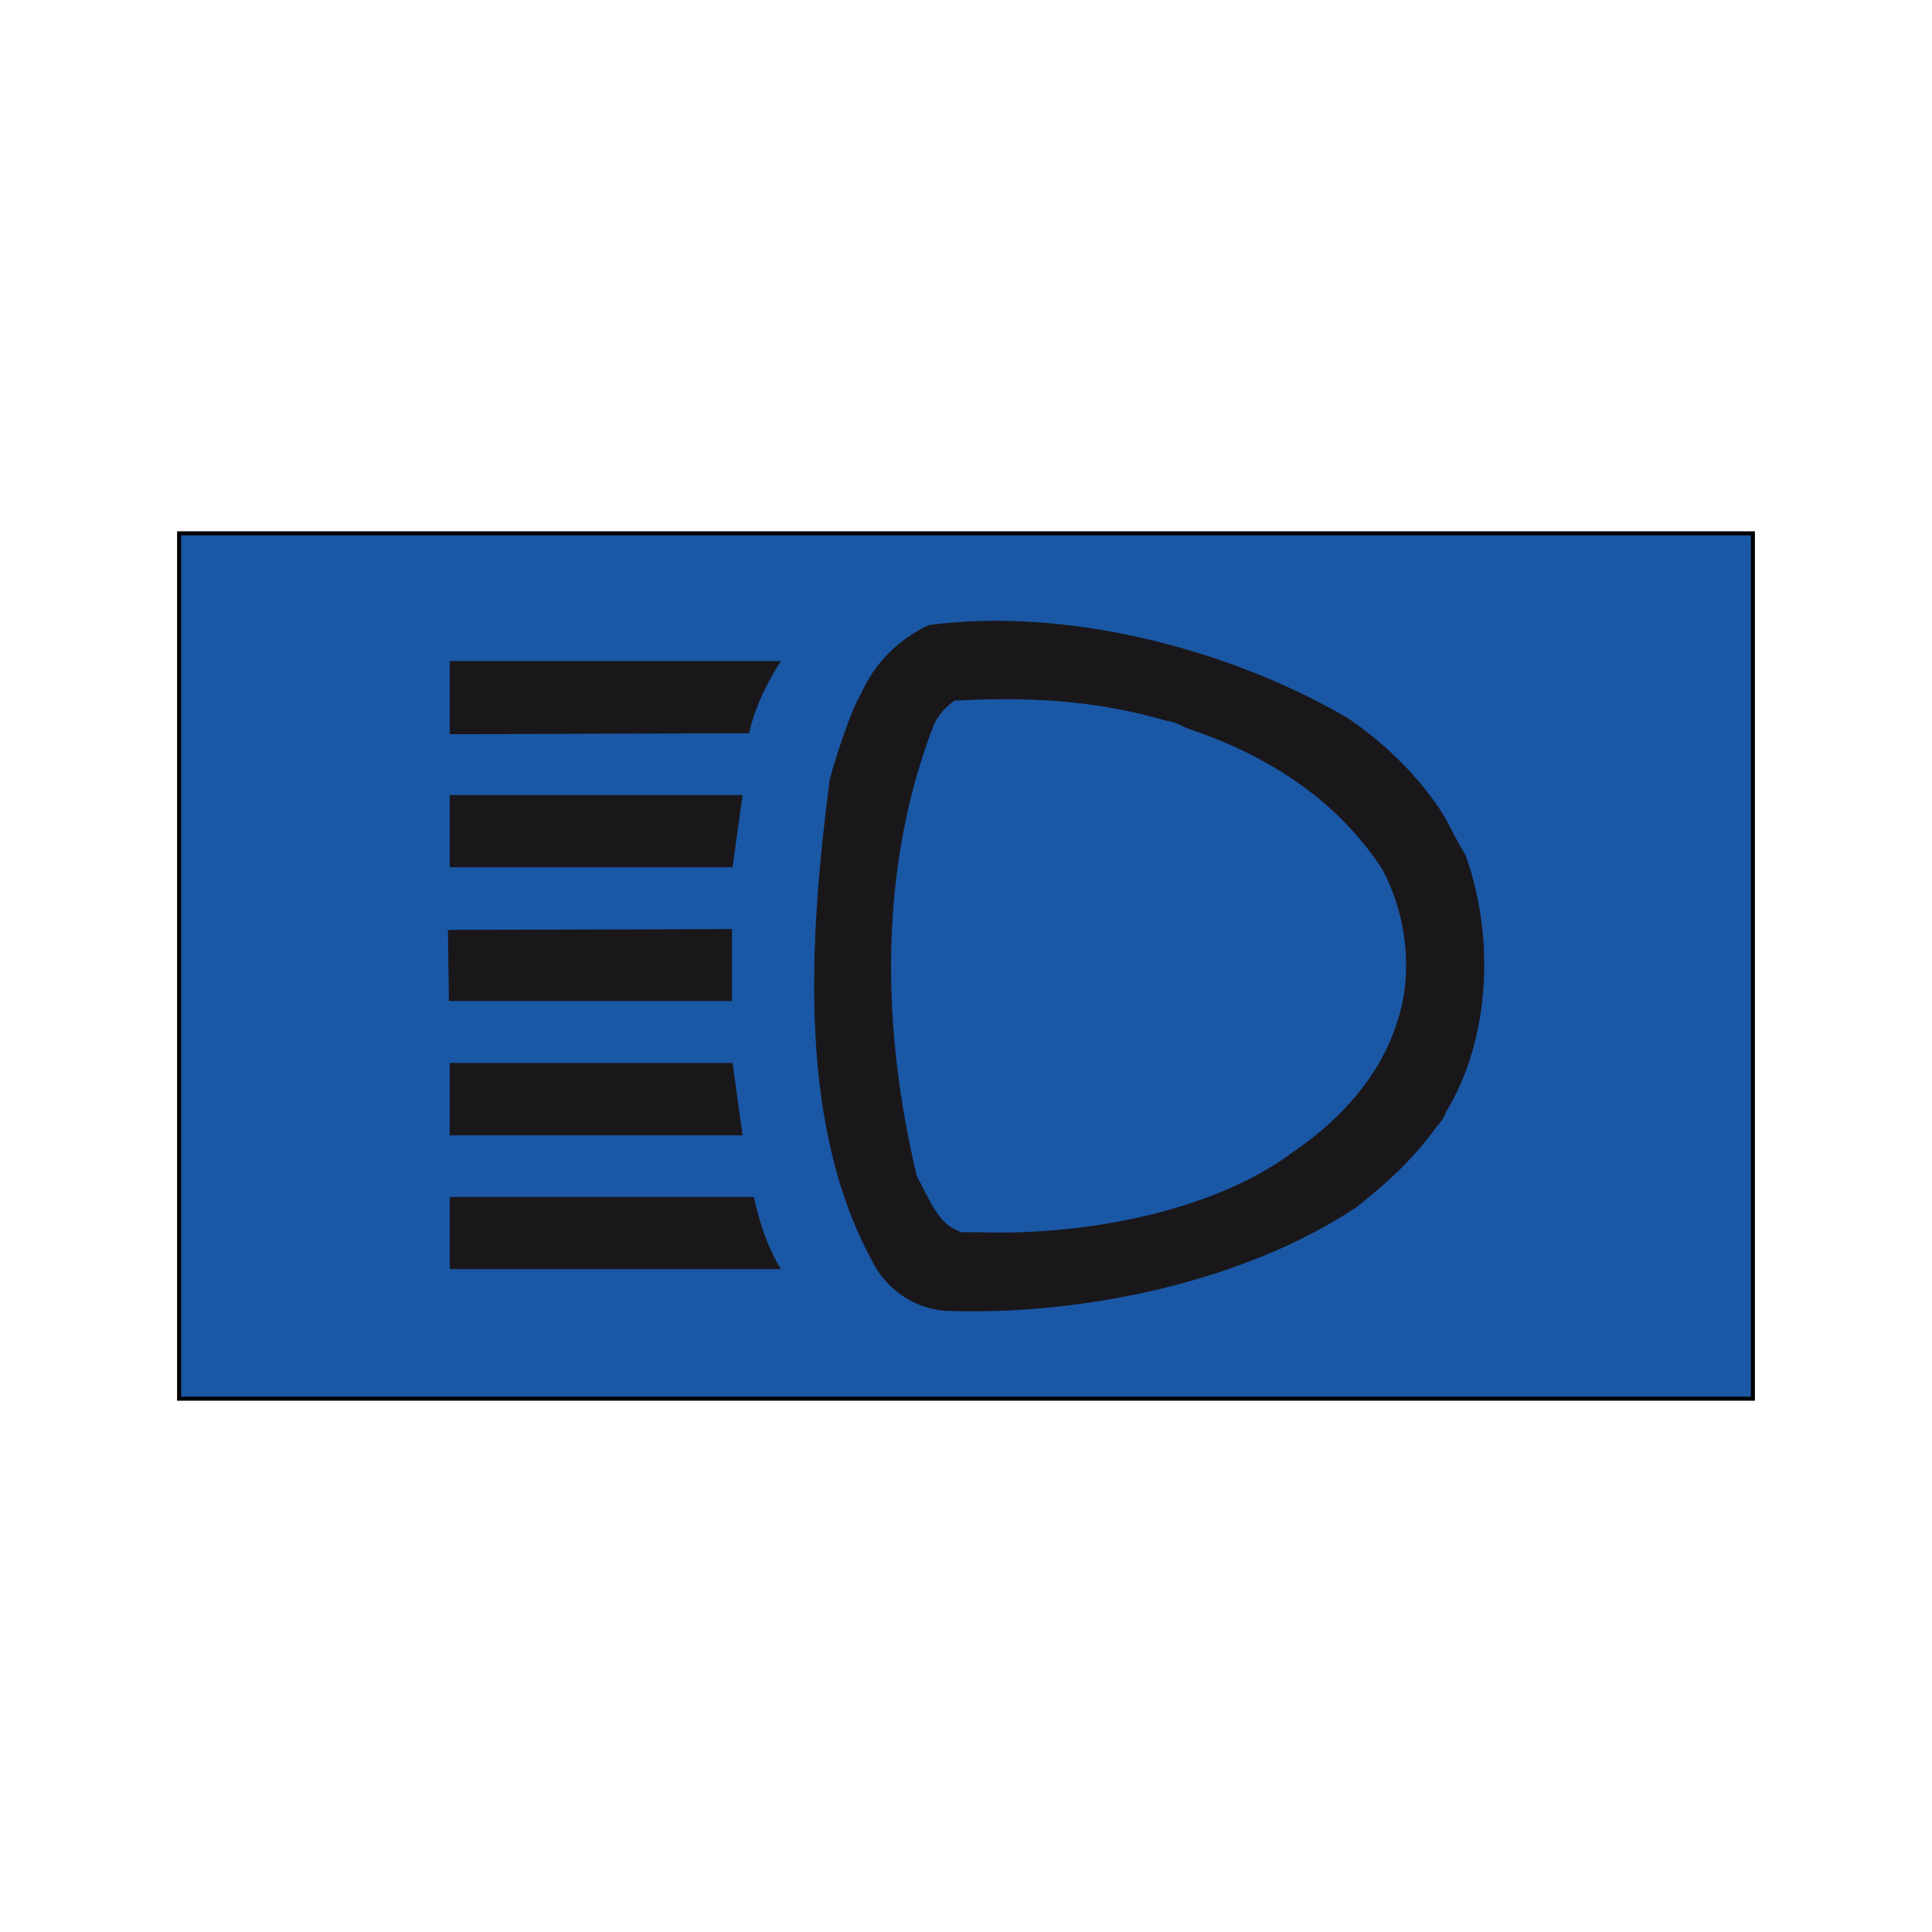 <?xml version="1.0" encoding="utf-8"?>
<!-- Generator: Adobe Illustrator 19.2.0, SVG Export Plug-In . SVG Version: 6.00 Build 0)  -->
<svg version="1.1" id="Livello_1" xmlns="http://www.w3.org/2000/svg" xmlns:xlink="http://www.w3.org/1999/xlink" x="0px" y="0px"
	 viewBox="0 0 960 960" style="enable-background:new 0 0 960 960;" xml:space="preserve">
<style type="text/css">
	.st0{fill:#1A58A6;stroke:#000000;stroke-width:2;stroke-miterlimit:2.613;}
	.st1{fill:#1A171B;stroke:#1A171B;stroke-width:0.472;stroke-miterlimit:2.613;}
</style>
<rect x="89" y="265" class="st0" width="782" height="430"/>
<g>
	<path class="st1" d="M223.7,630.5V595h150.7c3.3,14.6,7.1,25.1,13.2,35.4H223.7L223.7,630.5z"/>
	<path class="st1" d="M728,425c-3.8-6.2-7.1-12.7-10-18.4l-3.3-5.2c-12.3-18-28.8-33.5-45.8-44.8c-58.5-33.9-138.4-54.8-207.3-45.8
		c-15.1,7.1-26.9,18.9-33.5,34c-4.8,7.1-13.2,33.5-15.6,42.6C402.1,468,396,562,436.1,631c8.1,12.3,21.8,20.3,36.9,20.2
		c67.5,1.9,145.9-15.1,200.7-51.4c13.7-10.9,26.9-22.2,39.7-39.7c2.8-3.2,4.2-5.2,4.8-7.5C740.3,516.6,742.7,465.6,728,425z
		 M694.4,508.1c-8.5,26.9-28.3,48.6-52,64.7c-39.1,29.3-103.4,41.6-156.3,39.7h-9v-0.1l-2.8-1.4c-9-4.3-13.2-16.1-18.9-26.4
		c-17.5-72.7-19.4-153,8.5-224.8c1.9-3.8,5.2-8.5,10.4-11.9c35.4-1.9,69.4-0.5,105.3,10c4.8,0.5,6.6,2.4,11.9,4.3
		c39.1,13.2,73.2,35.4,95.4,69.4C698.7,453.3,703,482.7,694.4,508.1z"/>
	<polygon class="st1" points="223.7,563.9 223.7,528.4 363.8,528.4 368.7,563.9 	"/>
	<polygon class="st1" points="223.3,497.2 222.8,462.3 363.5,461.9 363.5,497.2 	"/>
	<polygon class="st1" points="223.7,430.7 223.7,395.3 368.7,395.3 363.8,430.7 	"/>
	<path class="st1" d="M223.7,364.6v-35.9h163.9c-7.1,11.3-12.3,21.7-15.6,35.4L223.7,364.6L223.7,364.6z"/>
</g>
</svg>
